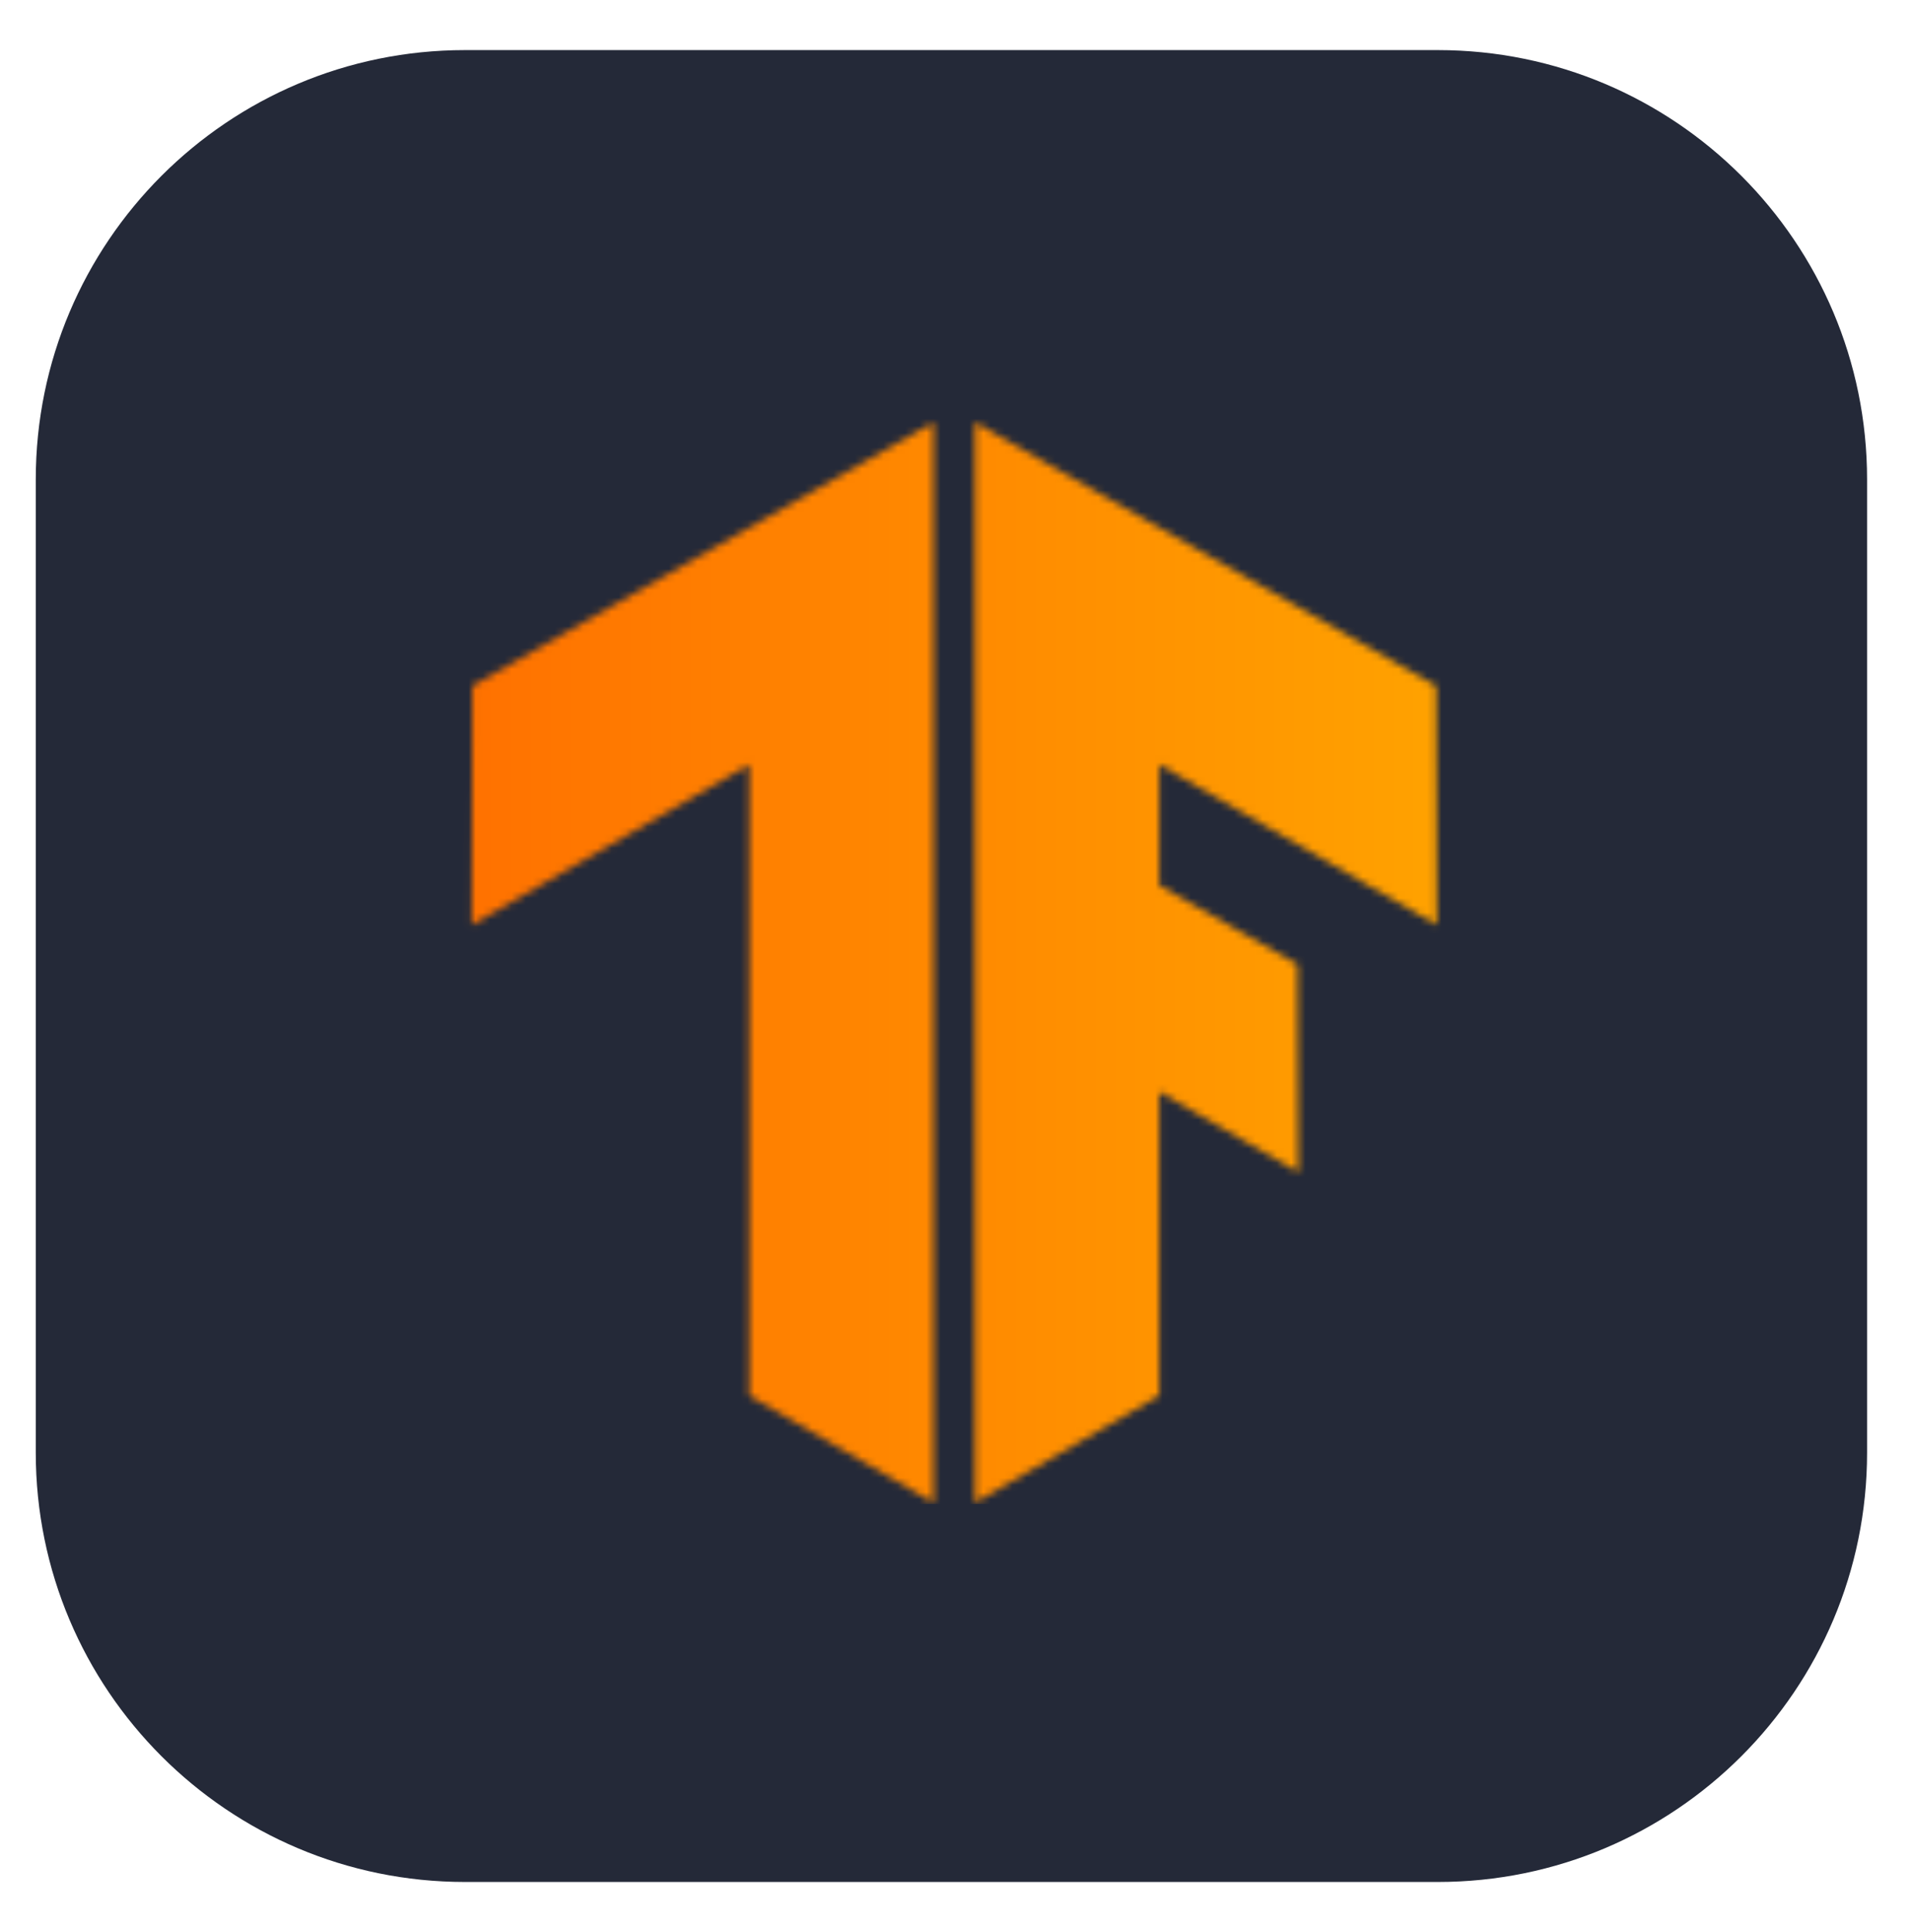 <svg width="267" height="270" viewBox="0 0 267 270" fill="none" xmlns="http://www.w3.org/2000/svg">
<path d="M201 7H65C31.863 7 5 33.863 5 67V203C5 236.137 31.863 263 65 263H201C234.137 263 261 236.137 261 203V67C261 33.863 234.137 7 201 7Z" fill="#242938"/>
<mask id="mask0_3_71" style="mask-type:luminance" maskUnits="userSpaceOnUse" x="136" y="59" width="65" height="151">
<path d="M200.76 95.86L136.29 59.02V210L162.05 195.04V152.57L181.5 163.82L181.39 134.77L162.05 123.72V106.85L200.85 129.27L200.76 95.86Z" fill="white"/>
</mask>
<g mask="url(#mask0_3_71)">
<path d="M218.39 58.47H60.08V210.19H218.39V58.47Z" fill="url(#paint0_linear_3_71)"/>
</g>
<mask id="mask1_3_71" style="mask-type:luminance" maskUnits="userSpaceOnUse" x="65" y="59" width="66" height="151">
<path d="M66.03 95.86L130.5 59.02V210L104.74 195.04V106.85L65.94 129.27L66.03 95.86Z" fill="white"/>
</mask>
<g mask="url(#mask1_3_71)">
<path d="M217.31 58.47H59V210.19H217.31V58.47Z" fill="url(#paint1_linear_3_71)"/>
</g>
<defs>
<linearGradient id="paint0_linear_3_71" x1="60.08" y1="134.33" x2="218.39" y2="134.33" gradientUnits="userSpaceOnUse">
<stop stop-color="#FF6F00"/>
<stop offset="1" stop-color="#FFA800"/>
</linearGradient>
<linearGradient id="paint1_linear_3_71" x1="59" y1="134.33" x2="217.32" y2="134.33" gradientUnits="userSpaceOnUse">
<stop stop-color="#FF6F00"/>
<stop offset="1" stop-color="#FFA800"/>
</linearGradient>
</defs>
</svg>
